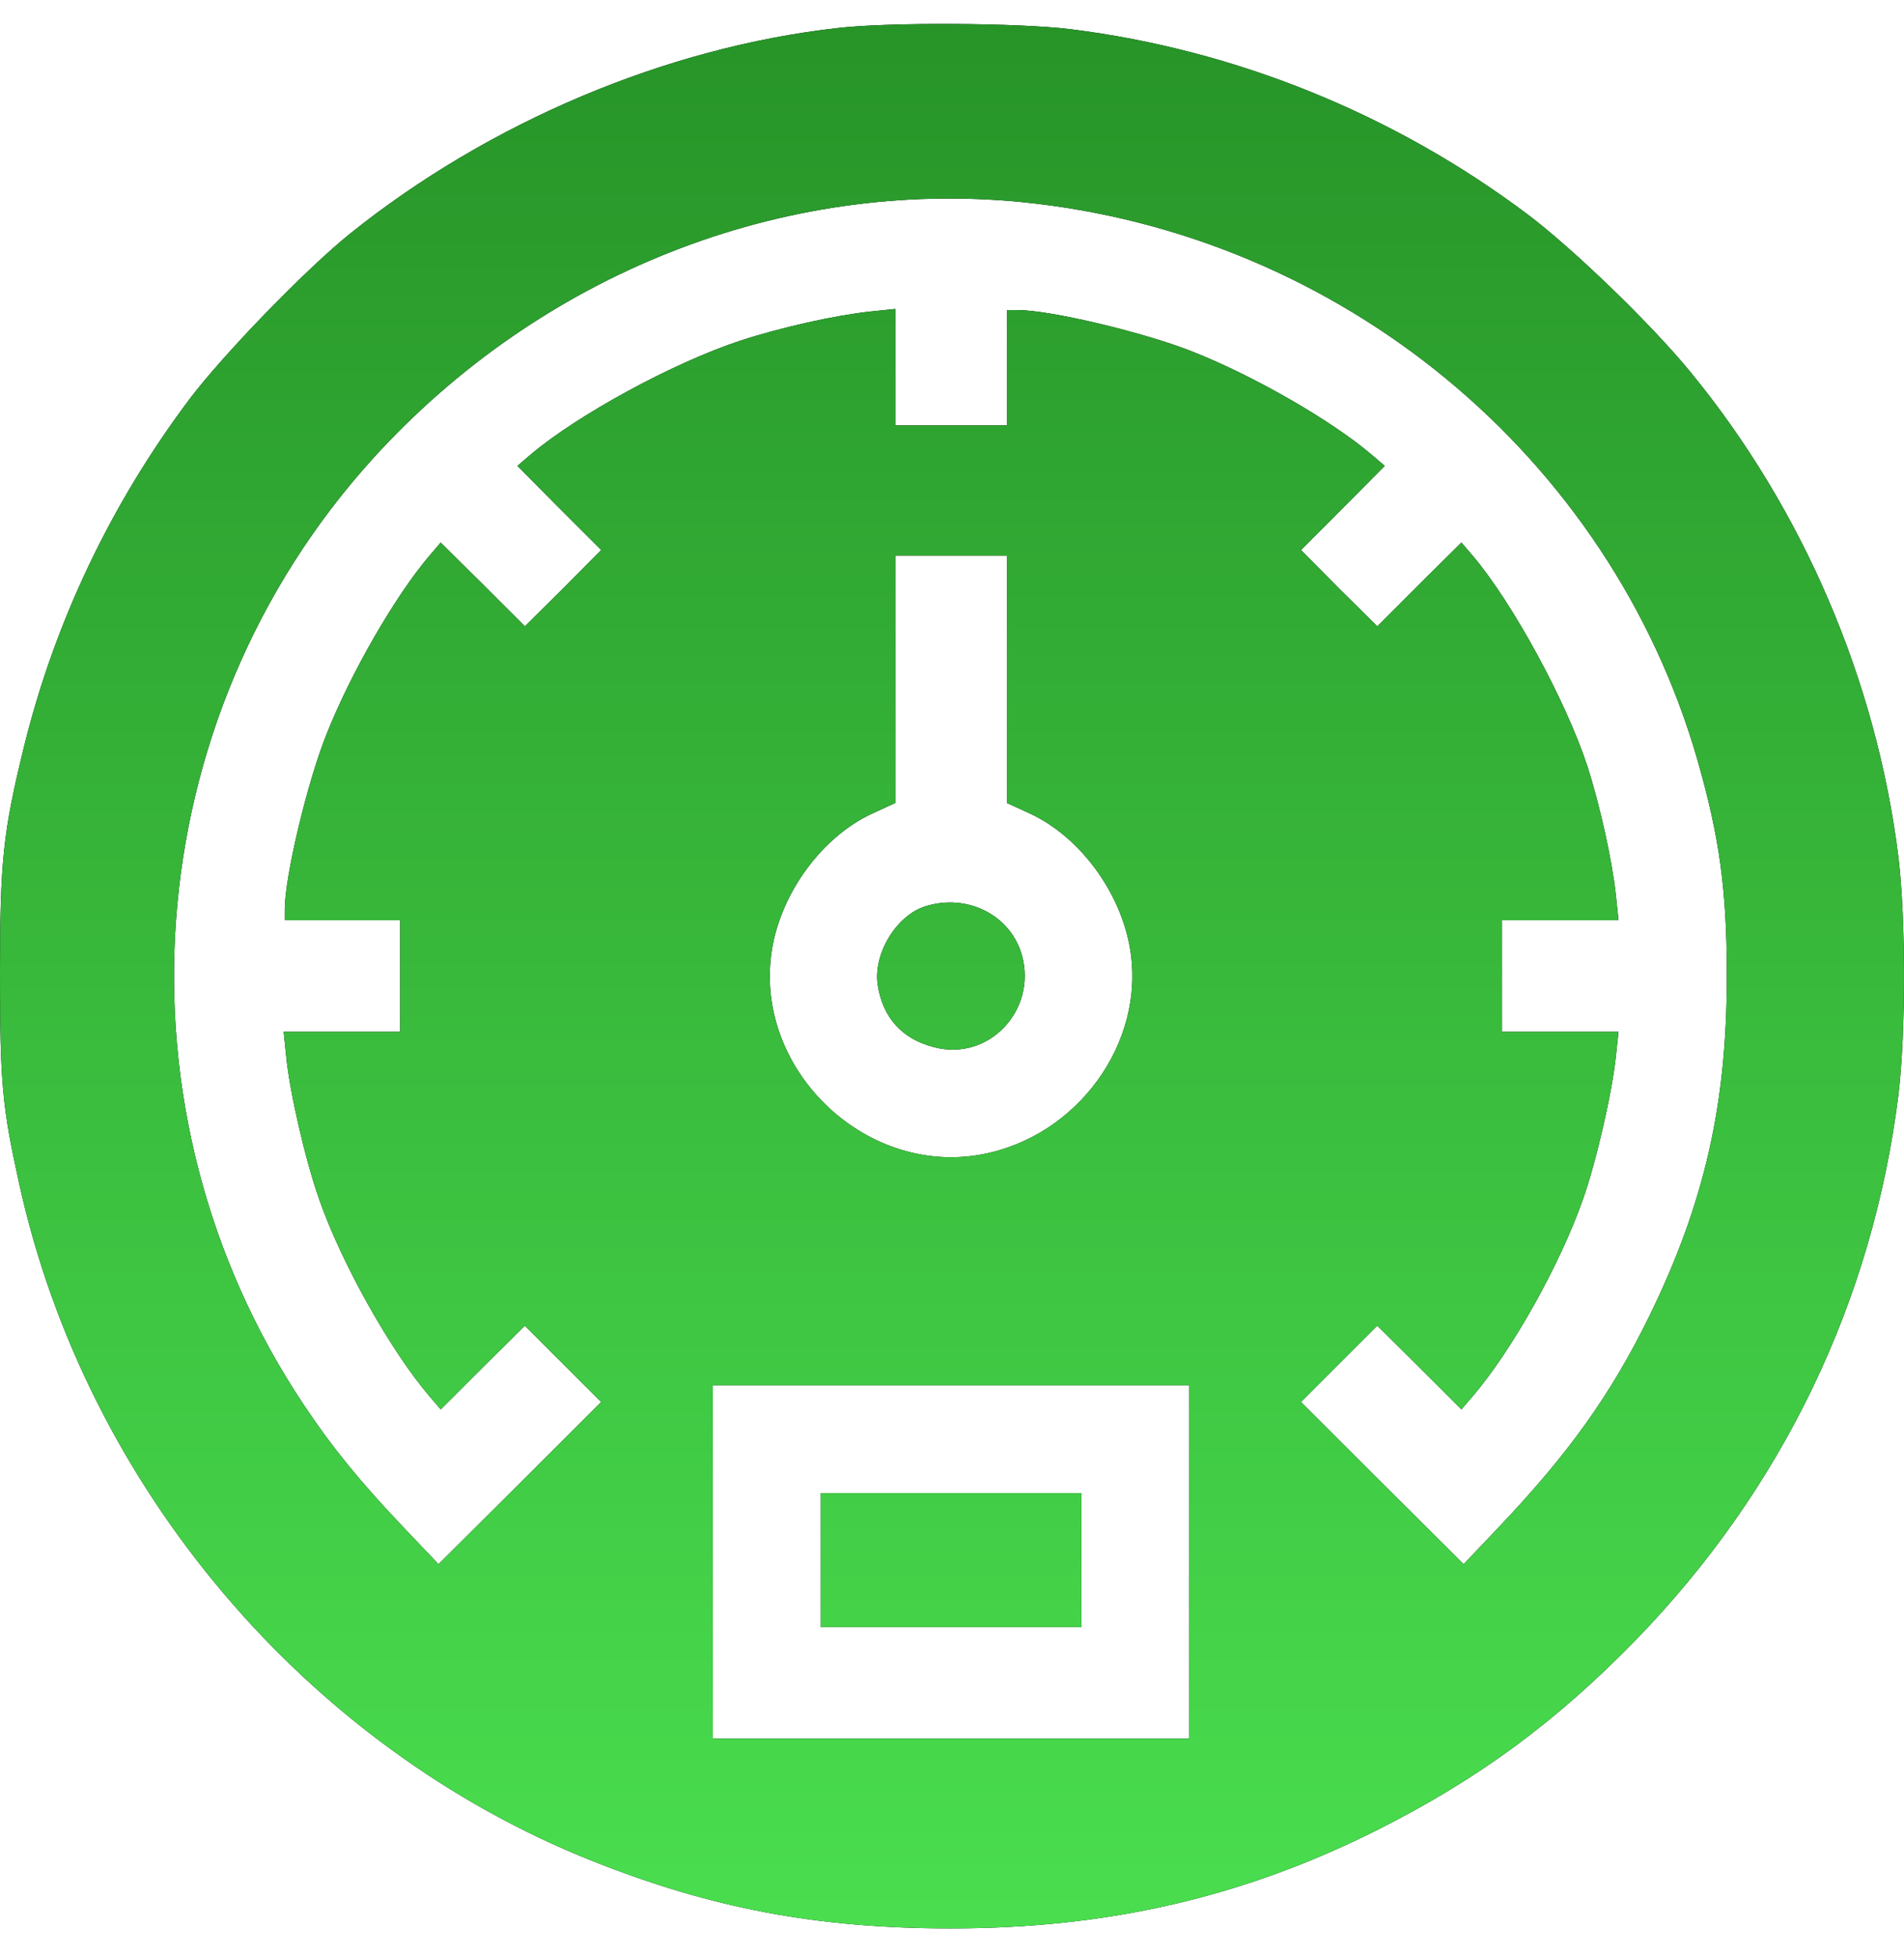<svg width="36" height="37" viewBox="0 0 36 37" fill="none" xmlns="http://www.w3.org/2000/svg">
<path d="M15.836 0.53C12.591 0.896 9.248 2.309 6.616 4.419C5.778 5.094 4.209 6.712 3.575 7.556C2.097 9.525 1.035 11.761 0.457 14.103C0.056 15.735 0 16.276 0 18.414C0 20.482 0.042 20.925 0.366 22.388C1.626 28.105 5.792 33.028 11.205 35.18C13.471 36.08 15.463 36.453 17.982 36.453C20.953 36.453 23.507 35.862 26.034 34.596C27.948 33.633 29.412 32.557 30.933 30.996C33.699 28.147 35.409 24.596 35.894 20.7C36.035 19.553 36.035 17.345 35.894 16.199C35.479 12.858 34.086 9.616 31.953 7.021C31.214 6.121 29.743 4.7 28.884 4.053C26.358 2.155 23.352 0.938 20.235 0.551C19.27 0.432 16.793 0.417 15.836 0.53ZM19.327 3.821C25.358 4.426 30.44 8.625 32.094 14.363C32.509 15.812 32.65 16.818 32.65 18.414C32.657 20.869 32.228 22.746 31.179 24.891C30.461 26.354 29.666 27.472 28.328 28.879L27.674 29.568L26.133 28.035L24.598 26.502L26.041 25.06L26.836 25.848L27.632 26.642L27.843 26.396C28.582 25.538 29.504 23.893 29.933 22.662C30.186 21.945 30.482 20.643 30.552 19.975L30.602 19.504H28.399V17.394H30.602L30.552 16.916C30.482 16.269 30.257 15.242 30.011 14.476C29.602 13.238 28.596 11.389 27.843 10.502L27.632 10.256L26.836 11.044L26.041 11.839L25.316 11.121L24.598 10.397L25.393 9.602L26.182 8.807L25.936 8.596C25.175 7.949 23.711 7.106 22.55 6.648C21.635 6.283 19.855 5.861 19.242 5.861H19.038V8.041H16.927V5.84L16.455 5.889C15.793 5.959 14.759 6.191 14.006 6.437C12.739 6.852 10.916 7.844 10.029 8.596L9.783 8.807L10.571 9.602L11.367 10.397L10.649 11.121L9.924 11.839L9.128 11.044L8.333 10.256L8.122 10.502C7.474 11.262 6.63 12.725 6.172 13.885C5.806 14.799 5.384 16.579 5.384 17.19V17.394H7.566V19.504H5.363L5.412 19.975C5.476 20.643 5.778 21.945 6.032 22.662C6.447 23.864 7.397 25.552 8.122 26.396L8.333 26.642L9.128 25.848L9.924 25.06L11.367 26.502L9.832 28.035L8.291 29.568L7.636 28.879C6.799 28 6.271 27.346 5.75 26.565C2.034 21.009 2.576 13.604 7.052 8.667C10.226 5.172 14.794 3.371 19.327 3.821ZM19.038 15.179L19.482 15.383C20.418 15.819 21.192 16.867 21.368 17.943C21.663 19.715 20.368 21.494 18.546 21.825C16.321 22.226 14.231 20.172 14.597 17.943C14.773 16.867 15.547 15.819 16.483 15.383L16.927 15.179V10.502H19.038V15.179ZM22.487 32.866H13.478V26.185H22.487V32.866Z" fill="black"/>
<path d="M15.836 0.53C12.591 0.896 9.248 2.309 6.616 4.419C5.778 5.094 4.209 6.712 3.575 7.556C2.097 9.525 1.035 11.761 0.457 14.103C0.056 15.735 0 16.276 0 18.414C0 20.482 0.042 20.925 0.366 22.388C1.626 28.105 5.792 33.028 11.205 35.18C13.471 36.08 15.463 36.453 17.982 36.453C20.953 36.453 23.507 35.862 26.034 34.596C27.948 33.633 29.412 32.557 30.933 30.996C33.699 28.147 35.409 24.596 35.894 20.7C36.035 19.553 36.035 17.345 35.894 16.199C35.479 12.858 34.086 9.616 31.953 7.021C31.214 6.121 29.743 4.7 28.884 4.053C26.358 2.155 23.352 0.938 20.235 0.551C19.27 0.432 16.793 0.417 15.836 0.53ZM19.327 3.821C25.358 4.426 30.44 8.625 32.094 14.363C32.509 15.812 32.65 16.818 32.65 18.414C32.657 20.869 32.228 22.746 31.179 24.891C30.461 26.354 29.666 27.472 28.328 28.879L27.674 29.568L26.133 28.035L24.598 26.502L26.041 25.06L26.836 25.848L27.632 26.642L27.843 26.396C28.582 25.538 29.504 23.893 29.933 22.662C30.186 21.945 30.482 20.643 30.552 19.975L30.602 19.504H28.399V17.394H30.602L30.552 16.916C30.482 16.269 30.257 15.242 30.011 14.476C29.602 13.238 28.596 11.389 27.843 10.502L27.632 10.256L26.836 11.044L26.041 11.839L25.316 11.121L24.598 10.397L25.393 9.602L26.182 8.807L25.936 8.596C25.175 7.949 23.711 7.106 22.55 6.648C21.635 6.283 19.855 5.861 19.242 5.861H19.038V8.041H16.927V5.84L16.455 5.889C15.793 5.959 14.759 6.191 14.006 6.437C12.739 6.852 10.916 7.844 10.029 8.596L9.783 8.807L10.571 9.602L11.367 10.397L10.649 11.121L9.924 11.839L9.128 11.044L8.333 10.256L8.122 10.502C7.474 11.262 6.63 12.725 6.172 13.885C5.806 14.799 5.384 16.579 5.384 17.19V17.394H7.566V19.504H5.363L5.412 19.975C5.476 20.643 5.778 21.945 6.032 22.662C6.447 23.864 7.397 25.552 8.122 26.396L8.333 26.642L9.128 25.848L9.924 25.06L11.367 26.502L9.832 28.035L8.291 29.568L7.636 28.879C6.799 28 6.271 27.346 5.75 26.565C2.034 21.009 2.576 13.604 7.052 8.667C10.226 5.172 14.794 3.371 19.327 3.821ZM19.038 15.179L19.482 15.383C20.418 15.819 21.192 16.867 21.368 17.943C21.663 19.715 20.368 21.494 18.546 21.825C16.321 22.226 14.231 20.172 14.597 17.943C14.773 16.867 15.547 15.819 16.483 15.383L16.927 15.179V10.502H19.038V15.179ZM22.487 32.866H13.478V26.185H22.487V32.866Z" fill="url(#paint0_linear_273_1243)"/>
<path d="M17.49 17.134C16.941 17.31 16.504 18.041 16.596 18.625C16.694 19.237 17.053 19.638 17.652 19.793C18.686 20.074 19.615 19.103 19.32 18.048C19.102 17.296 18.285 16.881 17.49 17.134Z" fill="black"/>
<path d="M17.49 17.134C16.941 17.31 16.504 18.041 16.596 18.625C16.694 19.237 17.053 19.638 17.652 19.793C18.686 20.074 19.615 19.103 19.32 18.048C19.102 17.296 18.285 16.881 17.49 17.134Z" fill="url(#paint1_linear_273_1243)"/>
<path d="M15.519 30.756H20.446V28.225H15.519V30.756Z" fill="black"/>
<path d="M15.519 30.756H20.446V28.225H15.519V30.756Z" fill="url(#paint2_linear_273_1243)"/>
<defs>
<linearGradient id="paint0_linear_273_1243" x1="18" y1="0.453" x2="18" y2="36.453" gradientUnits="userSpaceOnUse">
<stop stop-color="#279428"/>
<stop offset="1" stop-color="#4ADE4F"/>
</linearGradient>
<linearGradient id="paint1_linear_273_1243" x1="18" y1="0.453" x2="18" y2="36.453" gradientUnits="userSpaceOnUse">
<stop stop-color="#279428"/>
<stop offset="1" stop-color="#4ADE4F"/>
</linearGradient>
<linearGradient id="paint2_linear_273_1243" x1="18" y1="0.453" x2="18" y2="36.453" gradientUnits="userSpaceOnUse">
<stop stop-color="#279428"/>
<stop offset="1" stop-color="#4ADE4F"/>
</linearGradient>
</defs>
</svg>

